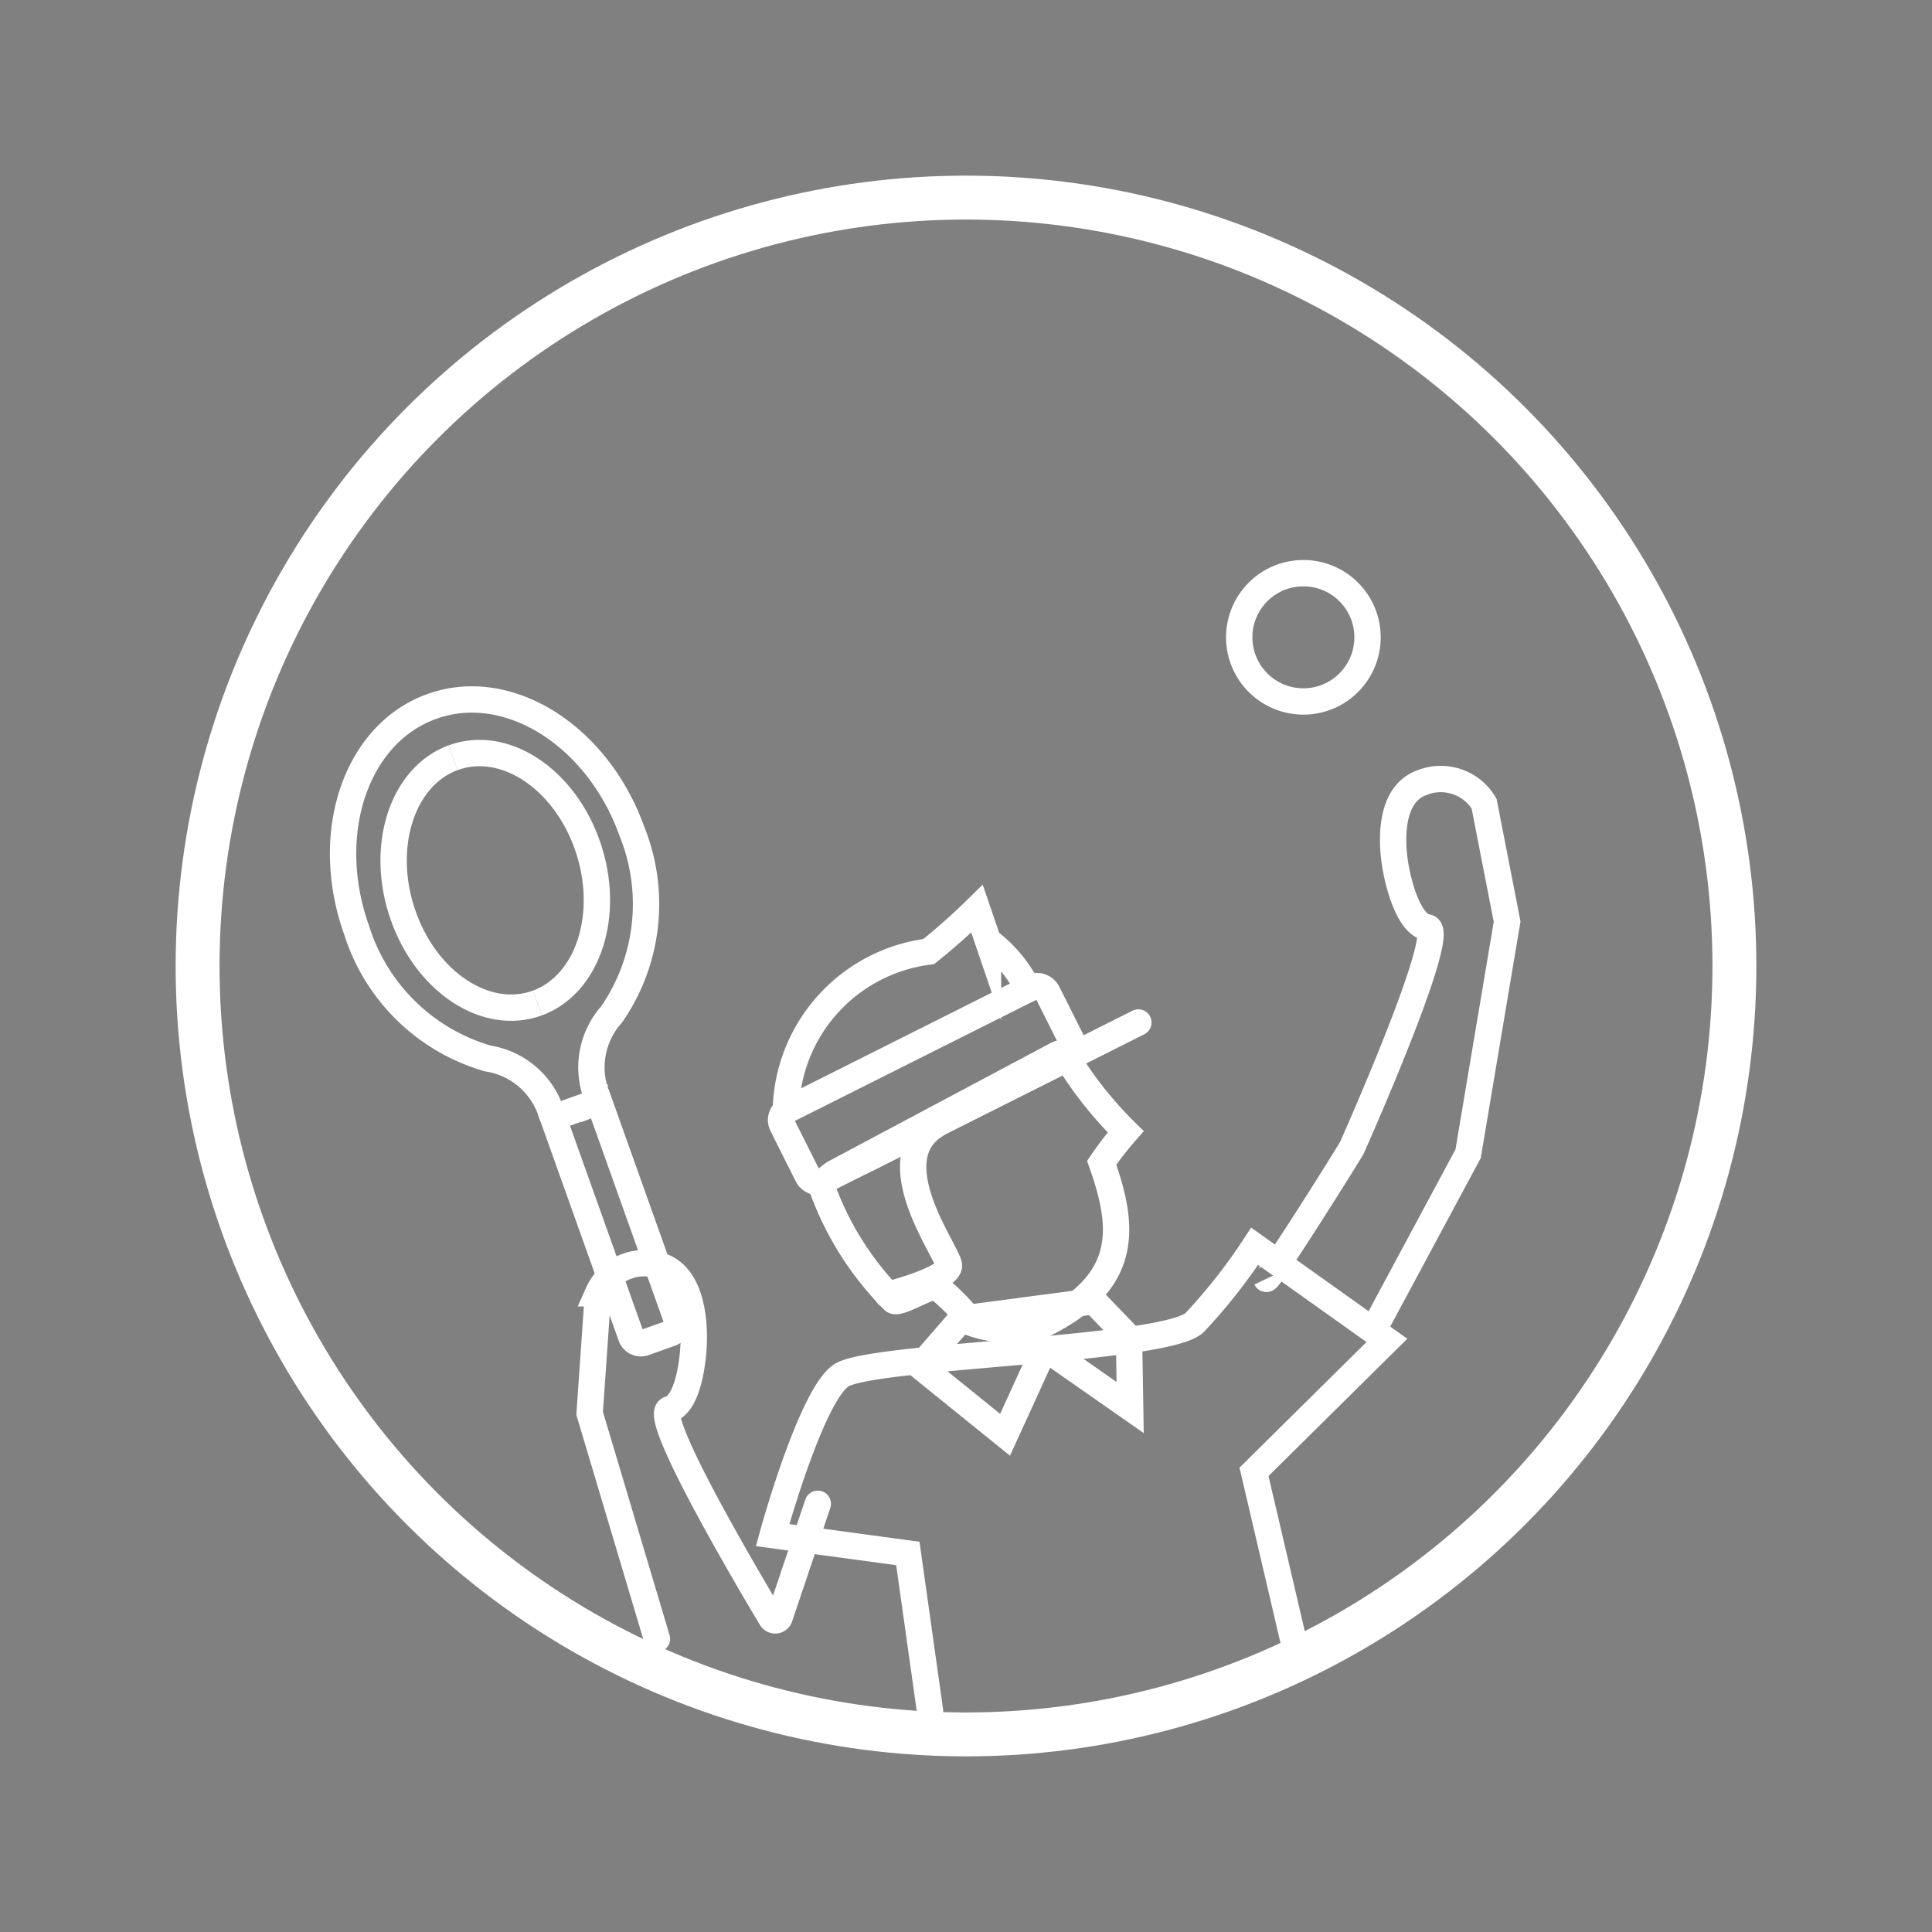 <svg xmlns="http://www.w3.org/2000/svg" width="88" height="88" viewBox="0 0 88 88">
    <rect x="0" y="0" width="88" height="88" fill="#808080" stroke="none"/>
    <g transform="translate(-200.35 -109.434)">
        <path d="M223.576,148.139l3.683,10.331a.466.466,0,0,1-.284.6l-1.2.427a.467.467,0,0,1-.6-.284l-1.163-3.261-2.521-7.068"
              transform="translate(3.923 11.093)" fill="none" stroke="#fff" stroke-miterlimit="10" stroke-width="1.2"/>
        <path d="M222.784,148.043c-2.327.859-5.072-.946-6.133-4.031s-.035-6.281,2.29-7.141"
              transform="translate(2.046 7.075)" fill="none" stroke="#fff" stroke-miterlimit="10"
              stroke-width="1.2"/>
        <path d="M222.072,148.1c2.325-.859,3.351-4.056,2.29-7.141s-3.807-4.889-6.133-4.031"
              transform="translate(2.758 7.019)" fill="none" stroke="#fff" stroke-miterlimit="10"
              stroke-width="1.2"/>
        <path d="M218.6,135.227l-.022.008c-3.458,1.233-4.994,5.789-3.43,10.173a8.84,8.84,0,0,0,5.985,5.861,3.62,3.62,0,0,1,2.9,2.512.2.2,0,0,0,.256.122l1.705-.608a.205.205,0,0,0,.121-.258,3.621,3.621,0,0,1,.653-3.777,8.843,8.843,0,0,0,.928-8.326C226.128,136.549,222.056,133.993,218.6,135.227Z"
              transform="translate(1.441 6.378)" fill="none" stroke="#fff" stroke-miterlimit="10" stroke-width="1.2"/>
        <path d="M225.879,170.953l-3.065-10.275.38-5.464a2.3,2.3,0,0,1,2.7-1.292c1.978.46,1.644,3.837,1.644,3.837s-.125,2.462-1.089,2.739c-.848.244,3.55,7.7,4.636,9.513a.213.213,0,0,0,.385-.049l1.736-5.159"
              transform="translate(4.393 13.128)" fill="none" stroke="#fff" stroke-linecap="round"
              stroke-miterlimit="10" stroke-width="1.2"/>
        <path d="M245.532,159.651c.08.166,3.837-5.823,3.911-5.991.853-1.933,4.3-9.872,3.43-10.011-.99-.156-1.418-2.584-1.418-2.584s-.747-3.31,1.16-4.01a2.3,2.3,0,0,1,2.838.951l1.049,5.376-1.777,10.574-4.447,8.279"
              transform="translate(12.495 8.031)" fill="none" stroke="#fff" stroke-miterlimit="10" stroke-width="1.2"/>
        <path d="M236.128,174.445l-1.011-7.177-6.16-.837s1.736-6.335,3.123-7.272,14.833-1.131,16.109-2.418a25.435,25.435,0,0,0,2.725-3.466l6.023,4.287-6.053,5.988,1.772,7.577"
              transform="translate(6.584 12.925)" fill="none" stroke="#fff" stroke-linecap="round"
              stroke-miterlimit="10" stroke-width="1.2"/>
        <path d="M233.152,165.958" transform="translate(8.08 17.448)" fill="#303233" stroke="#fff"
              stroke-miterlimit="10" stroke-width="1.2"/>
        <path d="M233.371,153.785" transform="translate(8.158 13.107)" fill="#303233" stroke="#fff"
              stroke-linecap="round" stroke-miterlimit="10" stroke-width="1.2"/>
        <path d="M235.13,156.658" transform="translate(8.785 14.131)" fill="#303233" stroke="#fff"
              stroke-linecap="round" stroke-miterlimit="10" stroke-width="1.2"/>
        <path d="M235.792,155.918l-1.876,2.166,3.86,3.119,1.809-3.957,3.889,2.716-.052-3.181-1.6-1.66Z"
              transform="translate(8.353 13.583)" fill="none" stroke="#fff" stroke-miterlimit="10" stroke-width="1.2"/>
        <path d="M241.466,146.79a.3.3,0,0,1,.415.113,17.487,17.487,0,0,0,2.7,3.413,14.2,14.2,0,0,0-1.094,1.414c1.009,2.847,1.313,5.372-2.561,7.315a5.115,5.115,0,0,1-3.331-.011A9.335,9.335,0,0,0,236,157.4c-.262-.182-1.751.809-1.994.6a14.026,14.026,0,0,1-3.264-5.161c-.075-.144.439-.579.6-.659Z"
              transform="translate(7.044 10.669)" fill="none" stroke="#fff" stroke-linecap="round"
              stroke-miterlimit="10" stroke-width="1.2"/>
        <path d="M229.4,151.14a7.448,7.448,0,0,1,6.508-7.246,28.633,28.633,0,0,0,2.2-1.954l.5,1.465a6.136,6.136,0,0,1,1.83,2.2"
              transform="translate(6.743 8.883)" fill="none" stroke="#fff" stroke-linecap="round" stroke-miterlimit="10"
              stroke-width="1.2"/>
        <path d="M235.052,149.182c-2.668,1.6.484,5.789.56,6.41s-2.793,1.354-2.793,1.354"
              transform="translate(7.961 11.465)" fill="none" stroke="#fff" stroke-linecap="round"
              stroke-miterlimit="10" stroke-width="1.2"/>
        <rect width="13.505" height="3.618" rx="0.503" stroke-width="1.2" fill="none" stroke="#fff"
              stroke-linecap="round" stroke-miterlimit="10" transform="translate(235.751 160.222) rotate(-26.644)"/>
        <circle cx="2.922" cy="2.922" r="2.922" transform="translate(256.795 135.541)" fill="none" stroke="#fff"
                stroke-miterlimit="10" stroke-width="1.2"/>
        <path d="M241.734,164.163l12.583-6.324" transform="translate(-2.116 -1.832)" fill="none" stroke="#fff"
              stroke-linecap="round" stroke-width="1.2"/>
    </g>
    <g transform="translate(8 8)" fill="none" stroke="#fff" stroke-width="2">
        <circle cx="36" cy="36" r="36" stroke="none"/>
        <circle cx="36" cy="36" r="35" fill="none"/>
    </g>
</svg>
